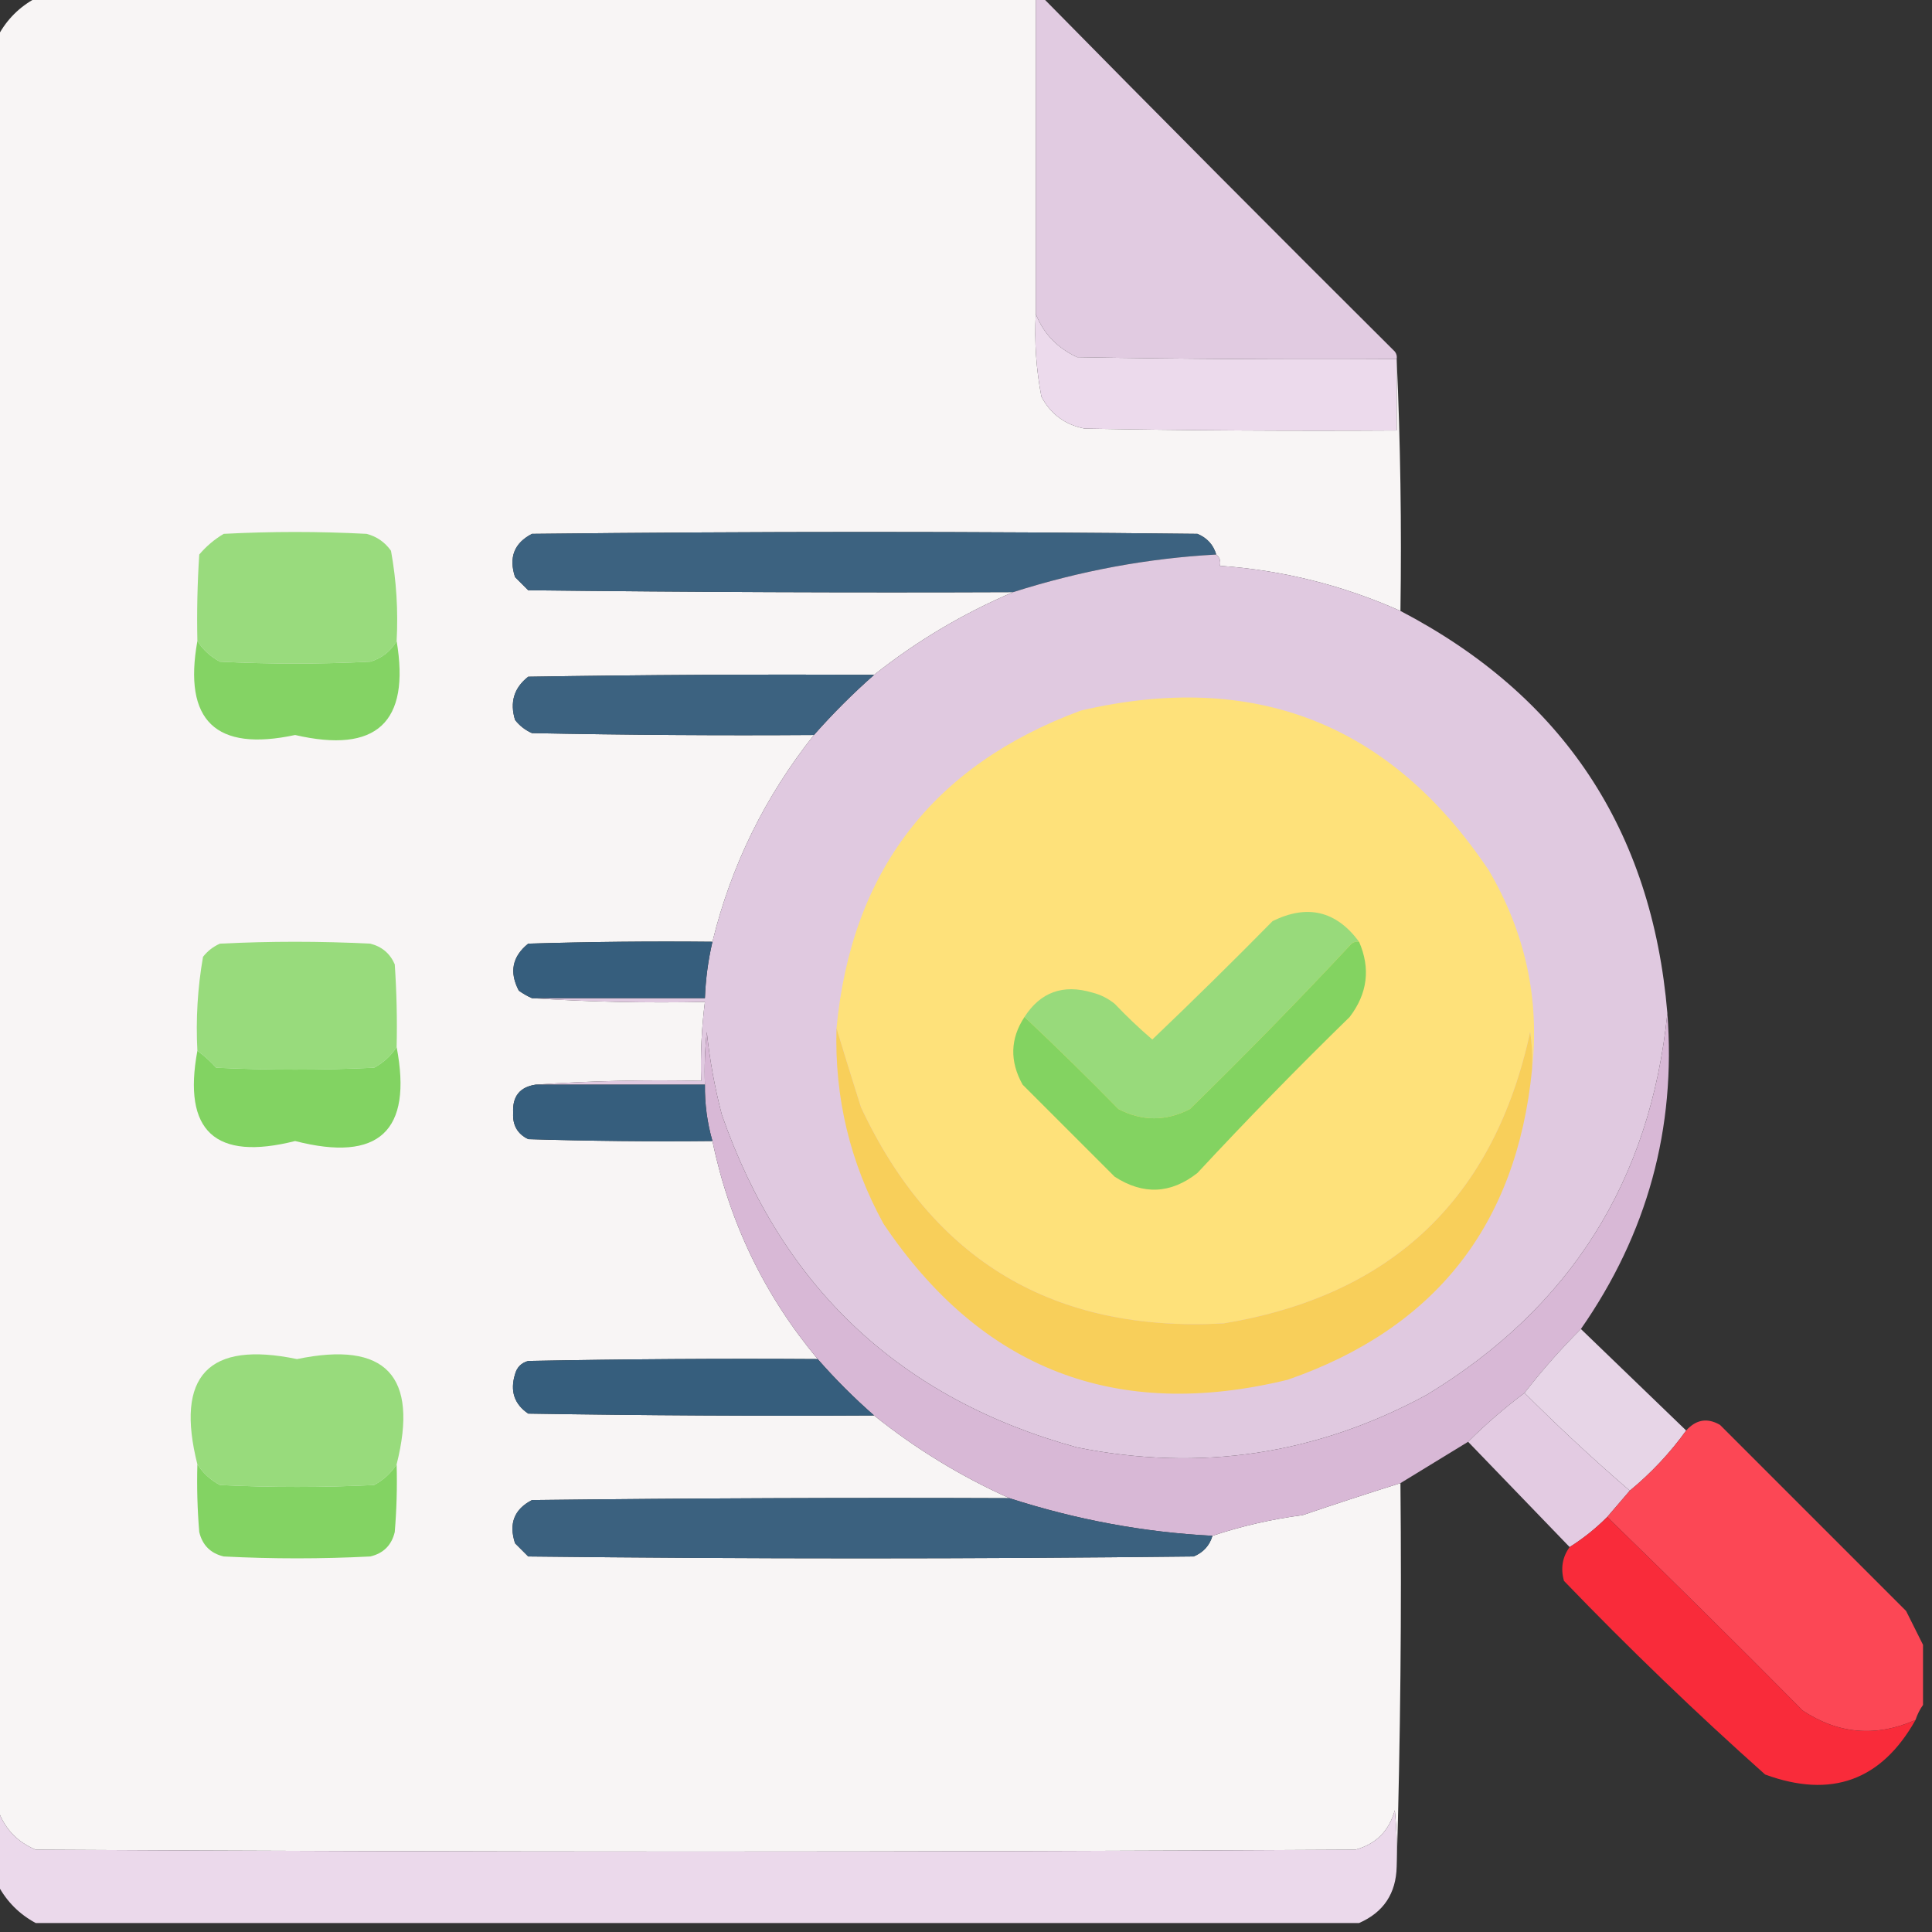 <?xml version="1.0" standalone="no"?>
<!DOCTYPE svg PUBLIC "-//W3C//DTD SVG 1.0//EN" "http://www.w3.org/TR/2001/REC-SVG-20010904/DTD/svg10.dtd">
<svg xmlns="http://www.w3.org/2000/svg" xmlns:xlink="http://www.w3.org/1999/xlink" id="body_1" width="37" height="37">

<rect width="100%" height="100%" fill="#333333" stroke="none"/>

<g transform="matrix(0.072 0 0 0.072 0 0)">
	<g>
        <path d="M9.5 -0.5C 98.167 -0.5 186.833 -0.5 275.5 -0.5C 275.5 27.5 275.5 55.5 275.5 83.5C 275.109 90.921 275.609 98.254 277 105.5C 279.455 110.149 283.288 112.983 288.5 114C 316.165 114.5 343.831 114.667 371.5 114.5C 371.5 108.167 371.5 101.833 371.5 95.5C 372.497 117.66 372.831 139.994 372.5 162.5C 357.211 155.678 341.211 151.678 324.5 150.5C 324.737 149.209 324.404 148.209 323.5 147.5C 322.746 144.909 321.079 143.076 318.5 142C 259.5 141.333 200.5 141.333 141.5 142C 136.776 144.435 135.276 148.269 137 153.5C 138.167 154.667 139.333 155.833 140.5 157C 183.499 157.5 226.499 157.667 269.5 157.5C 256.164 163.174 243.831 170.507 232.5 179.5C 201.832 179.333 171.165 179.5 140.5 180C 136.723 182.955 135.557 186.788 137 191.5C 138.214 193.049 139.714 194.215 141.5 195C 166.498 195.5 191.498 195.667 216.5 195.5C 203.476 211.88 194.476 230.213 189.5 250.5C 173.163 250.333 156.83 250.5 140.5 251C 136.247 254.42 135.413 258.587 138 263.5C 139.113 264.305 140.279 264.972 141.5 265.5C 156.658 266.496 171.991 266.83 187.5 266.5C 186.614 273.457 186.28 280.457 186.5 287.5C 171.657 287.171 156.99 287.504 142.5 288.5C 138.26 289.126 136.26 291.626 136.5 296C 136.301 299.274 137.634 301.607 140.5 303C 156.83 303.5 173.163 303.667 189.5 303.5C 194.033 325.231 203.366 344.564 217.5 361.5C 191.831 361.333 166.165 361.5 140.5 362C 138.667 362.5 137.5 363.667 137 365.5C 135.622 369.987 136.788 373.487 140.5 376C 171.165 376.5 201.832 376.667 232.5 376.5C 243.568 385.367 255.568 392.7 268.5 398.5C 226.165 398.333 183.832 398.5 141.5 399C 136.776 401.435 135.276 405.269 137 410.5C 138.167 411.667 139.333 412.833 140.5 414C 199.5 414.667 258.5 414.667 317.5 414C 320.079 412.924 321.746 411.091 322.5 408.5C 330.183 405.933 338.183 404.099 346.5 403C 355.171 400.054 363.838 397.22 372.5 394.5C 372.832 428.671 372.498 462.671 371.5 496.5C 371.666 491.489 371.499 486.489 371 481.5C 369.474 487.026 365.974 490.526 360.5 492C 243.5 492.667 126.5 492.667 9.5 492C 4.584 489.919 1.25 486.419 -0.5 481.5C -0.5 324.167 -0.5 166.833 -0.5 9.5C 1.833 5.167 5.167 1.833 9.5 -0.5z" stroke="none" fill="#F8F5F5" fill-rule="nonzero" />
	</g>
	<g>
        <path d="M275.5 -0.5C 276.167 -0.5 276.833 -0.5 277.5 -0.5C 308.465 30.965 339.632 62.299 371 93.5C 371.464 94.094 371.631 94.761 371.5 95.5C 343.165 95.667 314.831 95.5 286.5 95C 281.226 92.563 277.56 88.729 275.5 83.5C 275.5 55.5 275.5 27.5 275.5 -0.5z" stroke="none" fill="#E2CCE2" fill-rule="nonzero" fill-opacity="0.988" />
	</g>
	<g>
        <path d="M275.5 83.5C 277.56 88.729 281.226 92.563 286.5 95C 314.831 95.5 343.165 95.667 371.5 95.5C 371.5 101.833 371.5 108.167 371.5 114.5C 343.831 114.667 316.165 114.5 288.5 114C 283.288 112.983 279.455 110.149 277 105.5C 275.609 98.254 275.109 90.921 275.5 83.5z" stroke="none" fill="#ECDAEC" fill-rule="nonzero" />
	</g>
	<g>
        <path d="M105.5 170.5C 103.954 173.2 101.621 175.033 98.5 176C 85.167 176.667 71.833 176.667 58.5 176C 55.977 174.64 53.977 172.807 52.5 170.5C 52.334 162.826 52.5 155.159 53 147.5C 54.873 145.291 57.04 143.458 59.5 142C 72.167 141.333 84.833 141.333 97.5 142C 100.196 142.69 102.363 144.19 104 146.5C 105.435 154.389 105.935 162.389 105.5 170.5z" stroke="none" fill="#99DB7D" fill-rule="nonzero" />
	</g>
	<g>
        <path d="M323.5 147.5C 305.329 148.487 287.329 151.821 269.5 157.5C 226.499 157.667 183.499 157.5 140.5 157C 139.333 155.833 138.167 154.667 137 153.5C 135.276 148.269 136.776 144.435 141.5 142C 200.5 141.333 259.5 141.333 318.5 142C 321.079 143.076 322.746 144.909 323.5 147.5z" stroke="none" fill="#3C6280" fill-rule="nonzero" />
	</g>
	<g>
        <path d="M323.5 147.5C 324.404 148.209 324.737 149.209 324.5 150.5C 341.211 151.678 357.211 155.678 372.5 162.5C 415.717 185.075 439.384 220.742 443.5 269.5C 438.985 314.047 417.652 347.881 379.5 371C 350.219 386.896 319.219 391.563 286.5 385C 239.591 372.095 208.091 342.595 192 296.5C 190.111 289.277 188.777 281.943 188 274.5C 187.501 279.155 187.334 283.821 187.5 288.5C 172.5 288.5 157.5 288.5 142.5 288.5C 156.99 287.504 171.657 287.171 186.5 287.5C 186.28 280.457 186.614 273.457 187.5 266.5C 171.991 266.83 156.658 266.496 141.5 265.5C 156.833 265.5 172.167 265.5 187.5 265.5C 187.685 260.43 188.352 255.43 189.5 250.5C 194.476 230.213 203.476 211.88 216.5 195.5C 221.5 189.833 226.833 184.5 232.5 179.5C 243.831 170.507 256.164 163.174 269.5 157.5C 287.329 151.821 305.329 148.487 323.5 147.5z" stroke="none" fill="#E1CAE1" fill-rule="nonzero" fill-opacity="0.996" />
	</g>
	<g>
        <path d="M52.5 170.5C 53.977 172.807 55.977 174.64 58.5 176C 71.833 176.667 85.167 176.667 98.5 176C 101.621 175.033 103.954 173.2 105.5 170.5C 109.152 192.176 100.152 200.509 78.5 195.5C 57.362 200.027 48.695 191.694 52.5 170.5z" stroke="none" fill="#84D364" fill-rule="nonzero" />
	</g>
	<g>
        <path d="M232.5 179.5C 226.833 184.5 221.5 189.833 216.5 195.5C 191.498 195.667 166.498 195.5 141.5 195C 139.714 194.215 138.214 193.049 137 191.5C 135.557 186.788 136.723 182.955 140.5 180C 171.165 179.5 201.832 179.333 232.5 179.5z" stroke="none" fill="#3C6280" fill-rule="nonzero" />
	</g>
	<g>
        <path d="M407.5 284.5C 407.665 281.15 407.498 277.817 407 274.5C 397.4 318.766 370.233 344.599 325.5 352C 280.298 354.49 248.131 335.323 229 294.5C 226.754 287.389 224.588 280.389 222.5 273.5C 226.472 231.723 248.139 203.556 287.5 189C 333.659 178.265 369.826 192.432 396 231.5C 405.735 248.082 409.568 265.749 407.5 284.5z" stroke="none" fill="#FEE17A" fill-rule="nonzero" />
	</g>
	<g>
        <path d="M361.5 250.5C 360.761 250.369 360.094 250.536 359.5 251C 345.529 265.971 331.196 280.638 316.5 295C 310.139 298.272 303.806 298.272 297.5 295C 289.245 286.576 280.911 278.41 272.5 270.5C 276.753 263.89 282.753 261.723 290.5 264C 292.725 264.561 294.725 265.561 296.5 267C 299.682 270.349 303.015 273.516 306.5 276.5C 317.319 266.181 327.986 255.681 338.5 245C 347.754 240.449 355.421 242.282 361.5 250.5z" stroke="none" fill="#98DA7B" fill-rule="nonzero" />
	</g>
	<g>
        <path d="M189.5 250.5C 188.352 255.43 187.685 260.43 187.5 265.5C 172.167 265.5 156.833 265.5 141.5 265.5C 140.279 264.972 139.113 264.305 138 263.5C 135.413 258.587 136.247 254.42 140.5 251C 156.83 250.5 173.163 250.333 189.5 250.5z" stroke="none" fill="#365E7D" fill-rule="nonzero" />
	</g>
	<g>
        <path d="M361.5 250.5C 364.581 257.597 363.748 264.264 359 270.5C 345.137 284.029 331.637 297.862 318.5 312C 311.423 317.563 304.089 317.897 296.5 313C 288.333 304.833 280.167 296.667 272 288.5C 268.53 282.274 268.697 276.274 272.5 270.5C 280.911 278.41 289.245 286.576 297.5 295C 303.806 298.272 310.139 298.272 316.5 295C 331.196 280.638 345.529 265.971 359.5 251C 360.094 250.536 360.761 250.369 361.5 250.5z" stroke="none" fill="#83D361" fill-rule="nonzero" />
	</g>
	<g>
        <path d="M105.5 278.5C 104.023 280.807 102.023 282.64 99.5 284C 85.5 284.667 71.5 284.667 57.5 284C 55.962 282.293 54.296 280.793 52.5 279.5C 52.062 271.057 52.562 262.723 54 254.5C 55.214 252.951 56.714 251.785 58.5 251C 71.833 250.333 85.167 250.333 98.5 251C 101.583 251.786 103.749 253.619 105 256.5C 105.5 263.826 105.666 271.159 105.5 278.5z" stroke="none" fill="#98DB7C" fill-rule="nonzero" />
	</g>
	<g>
        <path d="M222.5 273.5C 224.588 280.389 226.754 287.389 229 294.5C 248.131 335.323 280.298 354.49 325.5 352C 370.233 344.599 397.4 318.766 407 274.5C 407.498 277.817 407.665 281.15 407.5 284.5C 403.4 325.877 381.734 353.377 342.5 367C 296.89 378.1 261.057 364.266 235 325.5C 226.121 309.316 221.954 291.982 222.5 273.5z" stroke="none" fill="#F8CF5A" fill-rule="nonzero" />
	</g>
	<g>
        <path d="M443.5 269.5C 445.839 300.136 438.172 328.136 420.5 353.5C 415.157 358.844 410.157 364.511 405.5 370.5C 400.134 374.541 395.134 378.874 390.5 383.5C 384.464 387.181 378.464 390.848 372.5 394.5C 363.838 397.22 355.171 400.054 346.5 403C 338.183 404.099 330.183 405.933 322.5 408.5C 304.333 407.578 286.333 404.245 268.5 398.5C 255.568 392.7 243.568 385.367 232.5 376.5C 227.194 371.86 222.194 366.86 217.5 361.5C 203.366 344.564 194.033 325.231 189.5 303.5C 188.097 298.613 187.431 293.613 187.5 288.5C 187.334 283.821 187.501 279.155 188 274.5C 188.777 281.943 190.111 289.277 192 296.5C 208.091 342.595 239.591 372.095 286.5 385C 319.219 391.563 350.219 386.896 379.5 371C 417.652 347.881 438.985 314.047 443.5 269.5z" stroke="none" fill="#D9B9D7" fill-rule="nonzero" fill-opacity="0.992" />
	</g>
	<g>
        <path d="M105.5 278.5C 109.78 300.882 100.78 309.216 78.5 303.5C 57.209 308.871 48.542 300.871 52.5 279.5C 54.296 280.793 55.962 282.293 57.5 284C 71.5 284.667 85.5 284.667 99.5 284C 102.023 282.64 104.023 280.807 105.5 278.5z" stroke="none" fill="#82D362" fill-rule="nonzero" />
	</g>
	<g>
        <path d="M142.5 288.5C 157.5 288.5 172.5 288.5 187.5 288.5C 187.431 293.613 188.097 298.613 189.5 303.5C 173.163 303.667 156.83 303.5 140.5 303C 137.634 301.607 136.301 299.274 136.5 296C 136.26 291.626 138.26 289.126 142.5 288.5z" stroke="none" fill="#365E7D" fill-rule="nonzero" />
	</g>
	<g>
        <path d="M420.5 353.5C 429.833 362.5 439.167 371.5 448.5 380.5C 444.227 386.442 439.227 391.776 433.5 396.5C 423.886 388.223 414.553 379.556 405.5 370.5C 410.157 364.511 415.157 358.844 420.5 353.5z" stroke="none" fill="#EBD9EB" fill-rule="nonzero" fill-opacity="0.976" />
	</g>
	<g>
        <path d="M105.5 389.5C 104.023 391.807 102.023 393.64 99.5 395C 85.833 395.667 72.167 395.667 58.5 395C 55.977 393.64 53.977 391.807 52.5 389.5C 46.567 365.936 55.401 356.602 79 361.5C 102.599 356.602 111.433 365.936 105.5 389.5z" stroke="none" fill="#98DB7C" fill-rule="nonzero" />
	</g>
	<g>
        <path d="M217.5 361.5C 222.194 366.86 227.194 371.86 232.5 376.5C 201.832 376.667 171.165 376.5 140.5 376C 136.788 373.487 135.622 369.987 137 365.5C 137.5 363.667 138.667 362.5 140.5 362C 166.165 361.5 191.831 361.333 217.5 361.5z" stroke="none" fill="#365E7D" fill-rule="nonzero" />
	</g>
	<g>
        <path d="M405.5 370.5C 414.553 379.556 423.886 388.223 433.5 396.5C 431.5 398.833 429.5 401.167 427.5 403.5C 424.436 406.57 421.103 409.237 417.5 411.5C 408.5 402.167 399.5 392.833 390.5 383.5C 395.134 378.874 400.134 374.541 405.5 370.5z" stroke="none" fill="#E3CBE2" fill-rule="nonzero" />
	</g>
	<g>
        <path d="M511.5 437.5C 511.5 442.833 511.5 448.167 511.5 453.5C 510.655 454.671 509.989 456.005 509.5 457.5C 499.021 462.108 489.021 461.274 479.5 455C 462.299 437.632 444.965 420.465 427.5 403.5C 429.5 401.167 431.5 398.833 433.5 396.5C 439.227 391.776 444.227 386.442 448.5 380.5C 451.141 377.558 454.141 377.058 457.5 379C 474 395.5 490.5 412 507 428.5C 508.546 431.592 510.046 434.592 511.5 437.5z" stroke="none" fill="#FE4755" fill-rule="nonzero" fill-opacity="0.988" />
	</g>
	<g>
        <path d="M52.5 389.5C 53.977 391.807 55.977 393.64 58.5 395C 72.167 395.667 85.833 395.667 99.5 395C 102.023 393.64 104.023 391.807 105.5 389.5C 105.666 395.509 105.499 401.509 105 407.5C 104.167 411 102 413.167 98.5 414C 85.5 414.667 72.5 414.667 59.5 414C 56 413.167 53.833 411 53 407.5C 52.501 401.509 52.334 395.509 52.5 389.5z" stroke="none" fill="#83D363" fill-rule="nonzero" />
	</g>
	<g>
        <path d="M268.5 398.5C 286.333 404.245 304.333 407.578 322.5 408.5C 321.746 411.091 320.079 412.924 317.5 414C 258.5 414.667 199.5 414.667 140.5 414C 139.333 412.833 138.167 411.667 137 410.5C 135.276 405.269 136.776 401.435 141.5 399C 183.832 398.5 226.165 398.333 268.5 398.5z" stroke="none" fill="#3B617F" fill-rule="nonzero" />
	</g>
	<g>
        <path d="M427.5 403.5C 444.965 420.465 462.299 437.632 479.5 455C 489.021 461.274 499.021 462.108 509.5 457.5C 500.426 473.614 487.093 478.448 469.5 472C 451.06 455.561 433.226 438.395 416 420.5C 415.068 417.177 415.568 414.177 417.5 411.5C 421.103 409.237 424.436 406.57 427.5 403.5z" stroke="none" fill="#FC2B3A" fill-rule="nonzero" fill-opacity="0.984" />
	</g>
	<g>
        <path d="M-0.5 481.5C 1.25 486.419 4.584 489.919 9.5 492C 126.5 492.667 243.5 492.667 360.5 492C 365.974 490.526 369.474 487.026 371 481.5C 371.499 486.489 371.666 491.489 371.5 496.5C 371.331 503.66 367.997 508.66 361.5 511.5C 244.167 511.5 126.833 511.5 9.5 511.5C 5.167 509.167 1.833 505.833 -0.5 501.5C -0.5 494.833 -0.5 488.167 -0.5 481.5z" stroke="none" fill="#ECDAEC" fill-rule="nonzero" fill-opacity="0.996" />
	</g>
</g>
</svg>